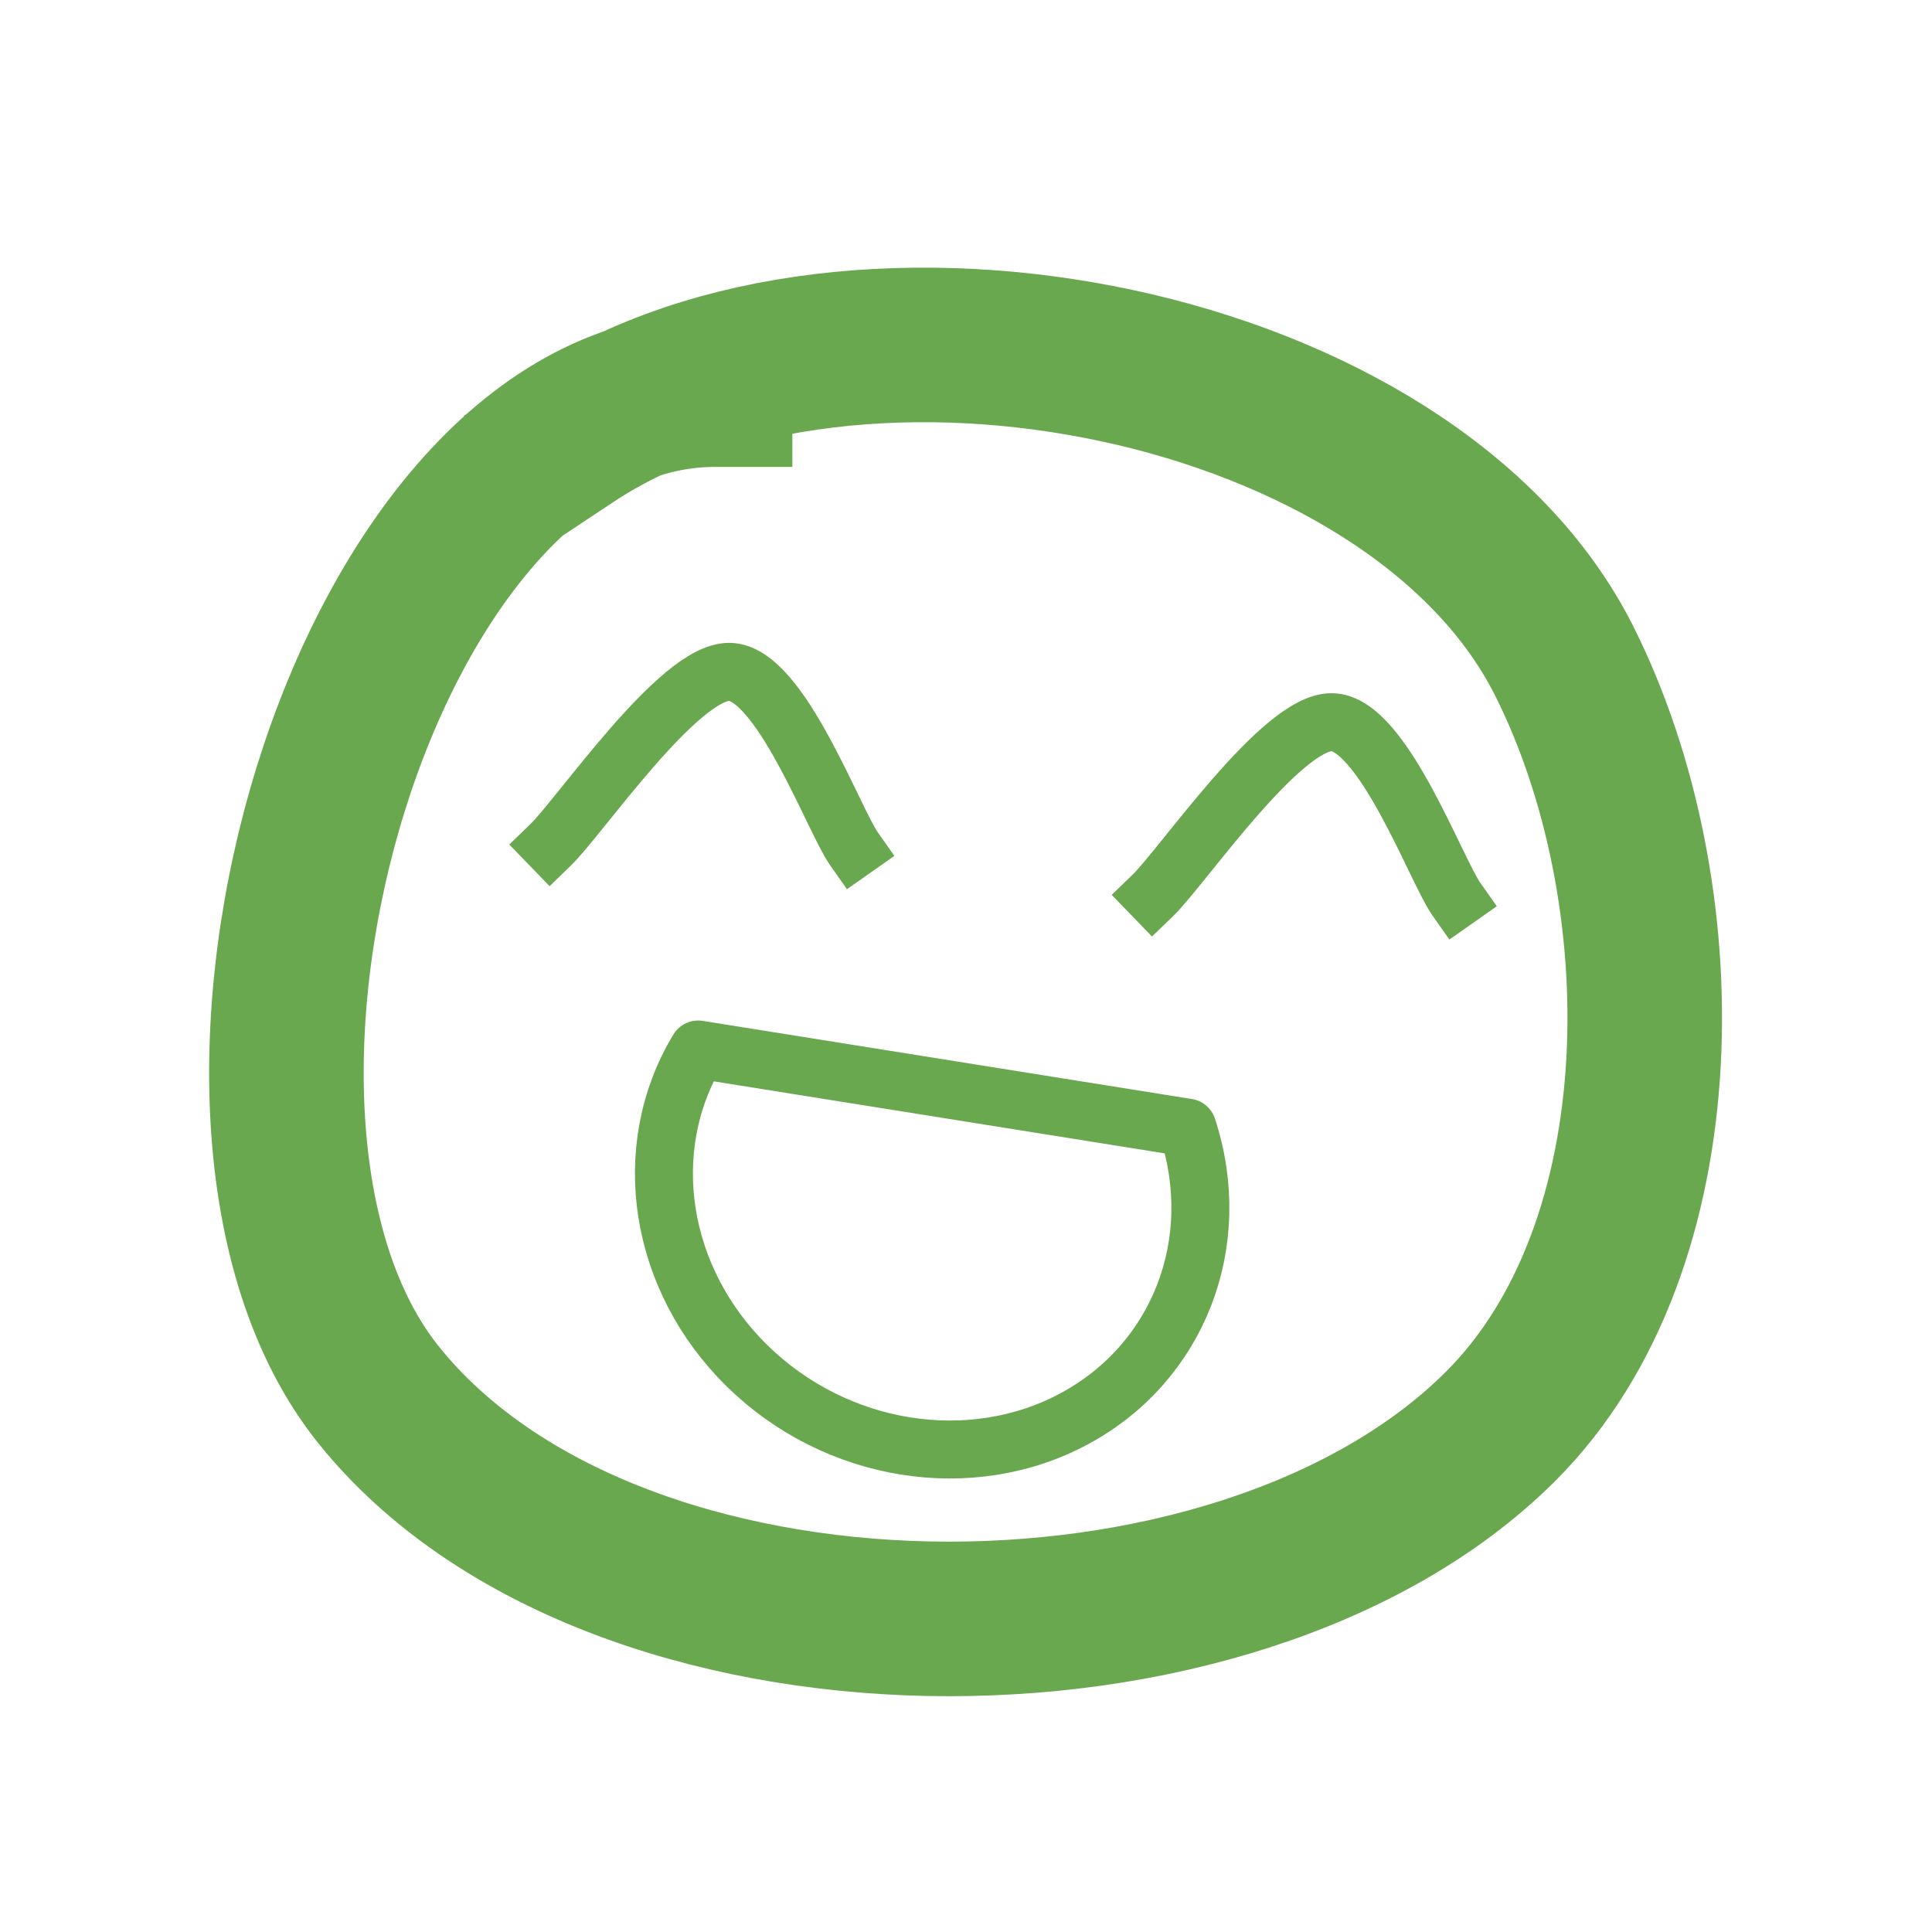 <svg version="1.1" viewBox="0.0 0.0 100.0 100.0" fill="none" stroke="none" stroke-linecap="square" stroke-miterlimit="10" xmlns:xlink="http://www.w3.org/1999/xlink" xmlns="http://www.w3.org/2000/svg"><clipPath id="p.0"><path d="m0 0l100.0 0l0 100.0l-100.0 0l0 -100.0z" clip-rule="nonzero"/></clipPath><g clip-path="url(#p.0)"><path fill="#000000" fill-opacity="0.0" d="m0 0l100.0 0l0 100.0l-100.0 0z" fill-rule="evenodd"/><path fill="#000000" fill-opacity="0.0" d="m37.012 20.167c-18.357 0 -28.88 37.756 -17.414 52.034c12.09 15.056 44.357 15.28 58.048 1.651c9.418 -9.374 9.273 -27.785 3.316 -39.644c-7.861 -15.65 -36.794 -21.265 -51.416 -11.562" fill-rule="evenodd"/><path stroke="#6aa84f" stroke-width="8.0" stroke-linejoin="round" stroke-linecap="butt" d="m37.012 20.167c-18.357 0 -28.88 37.756 -17.414 52.034c12.09 15.056 44.357 15.28 58.048 1.651c9.418 -9.374 9.273 -27.785 3.316 -39.644c-7.861 -15.65 -36.794 -21.265 -51.416 -11.562" fill-rule="evenodd"/><path fill="#000000" fill-opacity="0.0" d="m61.46 58.367l0 0c1.949 5.941 -0.448 12.138 -5.822 15.049c-5.374 2.912 -12.355 1.796 -16.956 -2.708c-4.601 -4.505 -5.648 -11.251 -2.545 -16.386z" fill-rule="evenodd"/><path stroke="#6aa84f" stroke-width="3.0" stroke-linejoin="round" stroke-linecap="butt" d="m61.46 58.367l0 0c1.949 5.941 -0.448 12.138 -5.822 15.049c-5.374 2.912 -12.355 1.796 -16.956 -2.708c-4.601 -4.505 -5.648 -11.251 -2.545 -16.386z" fill-rule="evenodd"/><path fill="#000000" fill-opacity="0.0" d="m28.482 43.747c1.546 -1.495 6.653 -9.004 9.273 -8.973c2.62 0.032 5.374 7.635 6.448 9.162" fill-rule="evenodd"/><path stroke="#6aa84f" stroke-width="3.0" stroke-linejoin="round" stroke-linecap="butt" d="m28.482 43.747c1.546 -1.495 6.653 -9.004 9.273 -8.973c2.62 0.032 5.374 7.635 6.448 9.162" fill-rule="evenodd"/><path fill="#000000" fill-opacity="0.0" d="m59.663 46.353c1.546 -1.495 6.653 -9.004 9.273 -8.973c2.62 0.032 5.374 7.635 6.448 9.162" fill-rule="evenodd"/><path stroke="#6aa84f" stroke-width="3.0" stroke-linejoin="round" stroke-linecap="butt" d="m59.663 46.353c1.546 -1.495 6.653 -9.004 9.273 -8.973c2.62 0.032 5.374 7.635 6.448 9.162" fill-rule="evenodd"/></g></svg>